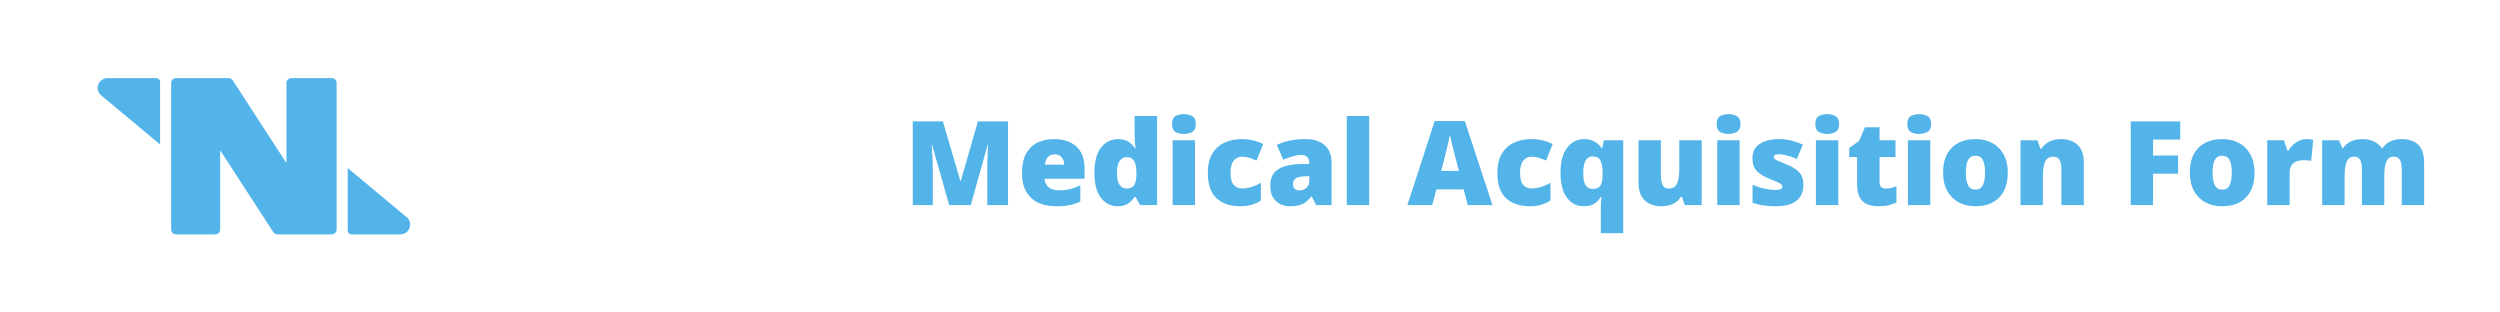 <svg width="256" height="32" viewBox="0 0 256 32" fill="none" xmlns="http://www.w3.org/2000/svg">
<path fill-rule="evenodd" clip-rule="evenodd" d="M10.36 9.766C10.201 9.634 10.088 9.457 10.034 9.259C9.981 9.06 9.99 8.851 10.061 8.658C10.132 8.465 10.261 8.298 10.431 8.181C10.601 8.063 10.803 8 11.01 8H15.99C16.097 8 16.2 8.042 16.276 8.117C16.352 8.192 16.394 8.294 16.394 8.4V14.793L10.36 9.766ZM23.401 8H18.038C17.904 8 17.774 8.051 17.678 8.141C17.583 8.232 17.529 8.354 17.529 8.482V23.518C17.529 23.646 17.583 23.768 17.678 23.859C17.774 23.949 17.904 24 18.038 24H22.038C22.174 24 22.303 23.949 22.398 23.859C22.494 23.768 22.548 23.646 22.548 23.518V15.391L27.987 23.77C28.032 23.84 28.096 23.898 28.172 23.939C28.248 23.979 28.334 24 28.421 24H33.961C34.096 24 34.225 23.949 34.321 23.859C34.416 23.768 34.47 23.646 34.47 23.518V8.482C34.47 8.419 34.457 8.356 34.431 8.298C34.406 8.239 34.368 8.186 34.321 8.141C34.273 8.096 34.217 8.061 34.155 8.037C34.094 8.012 34.027 8 33.961 8H29.84C29.704 8 29.575 8.051 29.479 8.141C29.384 8.232 29.33 8.354 29.33 8.482V16.695L23.835 8.23C23.79 8.16 23.726 8.102 23.65 8.061C23.574 8.021 23.488 8 23.401 8ZM41.966 22.741C41.912 22.543 41.798 22.366 41.64 22.234L35.606 17.207V23.6C35.606 23.652 35.616 23.704 35.637 23.753C35.657 23.802 35.687 23.846 35.724 23.883C35.762 23.92 35.806 23.95 35.855 23.97C35.904 23.99 35.957 24 36.01 24H40.99C41.197 24 41.399 23.937 41.569 23.819C41.739 23.702 41.868 23.535 41.939 23.342C42.01 23.149 42.019 22.94 41.966 22.741Z" fill="#52B4E9"/>
<path d="M245.892 14.244C246.652 14.244 247.232 14.436 247.632 14.82C248.032 15.204 248.232 15.824 248.232 16.68V21H245.94V17.388C245.94 16.884 245.872 16.536 245.736 16.344C245.6 16.144 245.4 16.044 245.136 16.044C244.768 16.044 244.512 16.208 244.368 16.536C244.224 16.856 244.152 17.312 244.152 17.904V21H241.86V17.388C241.86 16.908 241.796 16.564 241.668 16.356C241.54 16.148 241.348 16.044 241.092 16.044C240.7 16.044 240.432 16.22 240.288 16.572C240.152 16.924 240.084 17.432 240.084 18.096V21H237.792V14.364H239.52L239.856 15.18H239.916C240.092 14.908 240.344 14.684 240.672 14.508C241.008 14.332 241.42 14.244 241.908 14.244C242.396 14.244 242.796 14.328 243.108 14.496C243.428 14.656 243.688 14.88 243.888 15.168H243.96C244.168 14.872 244.436 14.644 244.764 14.484C245.1 14.324 245.476 14.244 245.892 14.244Z" fill="#52B4E9"/>
<path d="M236.175 14.244C236.303 14.244 236.435 14.252 236.571 14.268C236.707 14.284 236.807 14.3 236.871 14.316L236.667 16.476C236.587 16.46 236.487 16.444 236.367 16.428C236.255 16.412 236.095 16.404 235.887 16.404C235.695 16.404 235.487 16.432 235.263 16.488C235.047 16.544 234.859 16.668 234.699 16.86C234.539 17.044 234.459 17.336 234.459 17.736V21H232.167V14.364H233.871L234.231 15.42H234.339C234.523 15.092 234.779 14.816 235.107 14.592C235.443 14.36 235.799 14.244 236.175 14.244Z" fill="#52B4E9"/>
<path d="M230.862 17.664C230.862 18.776 230.566 19.632 229.974 20.232C229.382 20.824 228.57 21.12 227.538 21.12C226.898 21.12 226.33 20.988 225.834 20.724C225.338 20.452 224.946 20.06 224.658 19.548C224.378 19.028 224.238 18.4 224.238 17.664C224.238 16.568 224.534 15.724 225.126 15.132C225.718 14.54 226.534 14.244 227.574 14.244C228.214 14.244 228.778 14.376 229.266 14.64C229.762 14.904 230.15 15.292 230.43 15.804C230.718 16.308 230.862 16.928 230.862 17.664ZM226.566 17.664C226.566 18.232 226.642 18.668 226.794 18.972C226.946 19.268 227.202 19.416 227.562 19.416C227.914 19.416 228.162 19.268 228.306 18.972C228.458 18.668 228.534 18.232 228.534 17.664C228.534 17.096 228.458 16.668 228.306 16.38C228.162 16.092 227.91 15.948 227.55 15.948C227.206 15.948 226.954 16.092 226.794 16.38C226.642 16.668 226.566 17.096 226.566 17.664Z" fill="#52B4E9"/>
<path d="M220.47 21H218.19V12.432H223.254V14.292H220.47V15.924H223.038V17.784H220.47V21Z" fill="#52B4E9"/>
<path d="M211.053 14.244C211.741 14.244 212.301 14.436 212.733 14.82C213.165 15.204 213.381 15.824 213.381 16.68V21H211.089V17.376C211.089 16.936 211.025 16.604 210.897 16.38C210.769 16.156 210.565 16.044 210.285 16.044C209.853 16.044 209.561 16.22 209.409 16.572C209.265 16.924 209.193 17.432 209.193 18.096V21H206.901V14.364H208.629L208.941 15.24H209.025C209.233 14.928 209.505 14.684 209.841 14.508C210.185 14.332 210.589 14.244 211.053 14.244Z" fill="#52B4E9"/>
<path d="M205.597 17.664C205.597 18.776 205.301 19.632 204.709 20.232C204.117 20.824 203.305 21.12 202.273 21.12C201.633 21.12 201.065 20.988 200.569 20.724C200.073 20.452 199.681 20.06 199.393 19.548C199.113 19.028 198.973 18.4 198.973 17.664C198.973 16.568 199.269 15.724 199.861 15.132C200.453 14.54 201.269 14.244 202.309 14.244C202.949 14.244 203.513 14.376 204.001 14.64C204.497 14.904 204.885 15.292 205.165 15.804C205.453 16.308 205.597 16.928 205.597 17.664ZM201.301 17.664C201.301 18.232 201.377 18.668 201.529 18.972C201.681 19.268 201.937 19.416 202.297 19.416C202.649 19.416 202.897 19.268 203.041 18.972C203.193 18.668 203.269 18.232 203.269 17.664C203.269 17.096 203.193 16.668 203.041 16.38C202.897 16.092 202.645 15.948 202.285 15.948C201.941 15.948 201.689 16.092 201.529 16.38C201.377 16.668 201.301 17.096 201.301 17.664Z" fill="#52B4E9"/>
<path d="M196.522 11.688C196.85 11.688 197.134 11.756 197.374 11.892C197.622 12.028 197.746 12.3 197.746 12.708C197.746 13.1 197.622 13.368 197.374 13.512C197.134 13.648 196.85 13.716 196.522 13.716C196.186 13.716 195.898 13.648 195.658 13.512C195.426 13.368 195.31 13.1 195.31 12.708C195.31 12.3 195.426 12.028 195.658 11.892C195.898 11.756 196.186 11.688 196.522 11.688ZM197.662 14.364V21H195.37V14.364H197.662Z" fill="#52B4E9"/>
<path d="M193.091 19.308C193.299 19.308 193.487 19.288 193.655 19.248C193.831 19.2 194.011 19.144 194.195 19.08V20.748C193.947 20.852 193.683 20.94 193.403 21.012C193.123 21.084 192.767 21.12 192.335 21.12C191.903 21.12 191.523 21.052 191.195 20.916C190.875 20.78 190.623 20.548 190.439 20.22C190.255 19.884 190.163 19.416 190.163 18.816V16.08H189.359V15.144L190.379 14.424L190.967 13.032H192.467V14.364H194.099V16.08H192.467V18.66C192.467 19.092 192.675 19.308 193.091 19.308Z" fill="#52B4E9"/>
<path d="M187.101 11.688C187.429 11.688 187.713 11.756 187.953 11.892C188.201 12.028 188.325 12.3 188.325 12.708C188.325 13.1 188.201 13.368 187.953 13.512C187.713 13.648 187.429 13.716 187.101 13.716C186.765 13.716 186.477 13.648 186.237 13.512C186.005 13.368 185.889 13.1 185.889 12.708C185.889 12.3 186.005 12.028 186.237 11.892C186.477 11.756 186.765 11.688 187.101 11.688ZM188.241 14.364V21H185.949V14.364H188.241Z" fill="#52B4E9"/>
<path d="M184.669 18.96C184.669 19.376 184.573 19.748 184.381 20.076C184.197 20.404 183.897 20.66 183.481 20.844C183.073 21.028 182.533 21.12 181.861 21.12C181.389 21.12 180.965 21.092 180.589 21.036C180.221 20.988 179.845 20.892 179.461 20.748V18.912C179.885 19.104 180.313 19.244 180.745 19.332C181.177 19.412 181.517 19.452 181.765 19.452C182.261 19.452 182.509 19.34 182.509 19.116C182.509 19.02 182.469 18.936 182.389 18.864C182.309 18.792 182.165 18.712 181.957 18.624C181.757 18.536 181.469 18.416 181.093 18.264C180.541 18.032 180.129 17.768 179.857 17.472C179.585 17.168 179.449 16.744 179.449 16.2C179.449 15.552 179.697 15.064 180.193 14.736C180.697 14.408 181.361 14.244 182.185 14.244C182.625 14.244 183.037 14.292 183.421 14.388C183.805 14.484 184.205 14.624 184.621 14.808L183.997 16.284C183.669 16.132 183.337 16.012 183.001 15.924C182.665 15.836 182.397 15.792 182.197 15.792C181.821 15.792 181.633 15.884 181.633 16.068C181.633 16.148 181.665 16.22 181.729 16.284C181.801 16.348 181.933 16.42 182.125 16.5C182.317 16.58 182.597 16.696 182.965 16.848C183.349 17 183.665 17.168 183.913 17.352C184.169 17.528 184.357 17.744 184.477 18C184.605 18.248 184.669 18.568 184.669 18.96Z" fill="#52B4E9"/>
<path d="M176.999 11.688C177.327 11.688 177.611 11.756 177.851 11.892C178.099 12.028 178.223 12.3 178.223 12.708C178.223 13.1 178.099 13.368 177.851 13.512C177.611 13.648 177.327 13.716 176.999 13.716C176.663 13.716 176.375 13.648 176.135 13.512C175.903 13.368 175.787 13.1 175.787 12.708C175.787 12.3 175.903 12.028 176.135 11.892C176.375 11.756 176.663 11.688 176.999 11.688ZM178.139 14.364V21H175.847V14.364H178.139Z" fill="#52B4E9"/>
<path d="M174.252 14.364V21H172.524L172.236 20.172H172.104C171.896 20.508 171.612 20.752 171.252 20.904C170.892 21.048 170.508 21.12 170.1 21.12C169.668 21.12 169.276 21.036 168.924 20.868C168.572 20.7 168.292 20.436 168.084 20.076C167.884 19.716 167.784 19.252 167.784 18.684V14.364H170.076V17.988C170.076 18.42 170.136 18.748 170.256 18.972C170.384 19.196 170.588 19.308 170.868 19.308C171.3 19.308 171.588 19.132 171.732 18.78C171.884 18.428 171.96 17.924 171.96 17.268V14.364H174.252Z" fill="#52B4E9"/>
<path d="M163.925 21.132C163.925 20.804 163.949 20.48 163.997 20.16H163.925C163.773 20.424 163.557 20.652 163.277 20.844C162.997 21.028 162.629 21.12 162.173 21.12C161.469 21.12 160.897 20.828 160.457 20.244C160.017 19.66 159.797 18.808 159.797 17.688C159.797 16.568 160.021 15.716 160.469 15.132C160.917 14.54 161.497 14.244 162.209 14.244C162.673 14.244 163.045 14.336 163.325 14.52C163.613 14.696 163.845 14.916 164.021 15.18H164.069L164.237 14.364H166.217V23.88H163.925V21.132ZM163.109 19.344C163.485 19.344 163.745 19.228 163.889 18.996C164.033 18.756 164.105 18.4 164.105 17.928V17.652C164.105 17.132 164.033 16.732 163.889 16.452C163.753 16.164 163.481 16.02 163.073 16.02C162.441 16.02 162.125 16.588 162.125 17.724C162.125 18.3 162.205 18.716 162.365 18.972C162.525 19.22 162.773 19.344 163.109 19.344Z" fill="#52B4E9"/>
<path d="M156.64 21.12C155.632 21.12 154.828 20.848 154.228 20.304C153.628 19.76 153.328 18.896 153.328 17.712C153.328 16.904 153.48 16.248 153.784 15.744C154.088 15.232 154.5 14.856 155.02 14.616C155.548 14.368 156.148 14.244 156.82 14.244C157.228 14.244 157.612 14.288 157.972 14.376C158.34 14.464 158.68 14.588 158.992 14.748L158.32 16.44C158.048 16.32 157.792 16.224 157.552 16.152C157.32 16.08 157.076 16.044 156.82 16.044C156.476 16.044 156.196 16.18 155.98 16.452C155.764 16.724 155.656 17.14 155.656 17.7C155.656 18.276 155.764 18.688 155.98 18.936C156.204 19.176 156.488 19.296 156.832 19.296C157.16 19.296 157.488 19.244 157.816 19.14C158.152 19.036 158.468 18.892 158.764 18.708V20.532C158.492 20.708 158.184 20.852 157.84 20.964C157.496 21.068 157.096 21.12 156.64 21.12Z" fill="#52B4E9"/>
<path d="M150.297 21L149.877 19.392H147.093L146.661 21H144.117L146.913 12.396H149.997L152.829 21H150.297ZM149.025 16.092C148.985 15.94 148.929 15.724 148.857 15.444C148.785 15.156 148.713 14.86 148.641 14.556C148.569 14.252 148.513 14.004 148.473 13.812C148.441 14.004 148.389 14.244 148.317 14.532C148.253 14.82 148.185 15.104 148.113 15.384C148.049 15.664 147.993 15.9 147.945 16.092L147.573 17.496H149.397L149.025 16.092Z" fill="#52B4E9"/>
<path d="M140.205 21H137.913V11.88H140.205V21Z" fill="#52B4E9"/>
<path d="M133.677 14.244C134.517 14.244 135.173 14.452 135.645 14.868C136.117 15.284 136.353 15.876 136.353 16.644V21H134.769L134.325 20.124H134.277C134.093 20.356 133.901 20.548 133.701 20.7C133.509 20.844 133.285 20.948 133.029 21.012C132.773 21.084 132.461 21.12 132.093 21.12C131.517 21.12 131.037 20.944 130.653 20.592C130.269 20.24 130.077 19.7 130.077 18.972C130.077 18.26 130.321 17.732 130.809 17.388C131.305 17.044 132.021 16.852 132.957 16.812L134.061 16.776V16.68C134.061 16.384 133.989 16.176 133.845 16.056C133.701 15.928 133.505 15.864 133.257 15.864C132.993 15.864 132.701 15.912 132.381 16.008C132.061 16.096 131.737 16.212 131.409 16.356L130.749 14.844C131.133 14.644 131.565 14.496 132.045 14.4C132.533 14.296 133.077 14.244 133.677 14.244ZM133.545 18.06C133.129 18.076 132.833 18.152 132.657 18.288C132.489 18.416 132.405 18.6 132.405 18.84C132.405 19.064 132.465 19.232 132.585 19.344C132.705 19.448 132.865 19.5 133.065 19.5C133.345 19.5 133.581 19.412 133.773 19.236C133.973 19.06 134.073 18.832 134.073 18.552V18.036L133.545 18.06Z" fill="#52B4E9"/>
<path d="M126.992 21.12C125.984 21.12 125.18 20.848 124.58 20.304C123.98 19.76 123.68 18.896 123.68 17.712C123.68 16.904 123.832 16.248 124.136 15.744C124.44 15.232 124.852 14.856 125.372 14.616C125.9 14.368 126.5 14.244 127.172 14.244C127.58 14.244 127.964 14.288 128.324 14.376C128.692 14.464 129.032 14.588 129.344 14.748L128.672 16.44C128.4 16.32 128.144 16.224 127.904 16.152C127.672 16.08 127.428 16.044 127.172 16.044C126.828 16.044 126.548 16.18 126.332 16.452C126.116 16.724 126.008 17.14 126.008 17.7C126.008 18.276 126.116 18.688 126.332 18.936C126.556 19.176 126.84 19.296 127.184 19.296C127.512 19.296 127.84 19.244 128.168 19.14C128.504 19.036 128.82 18.892 129.116 18.708V20.532C128.844 20.708 128.536 20.852 128.192 20.964C127.848 21.068 127.448 21.12 126.992 21.12Z" fill="#52B4E9"/>
<path d="M121.229 11.688C121.557 11.688 121.841 11.756 122.081 11.892C122.329 12.028 122.453 12.3 122.453 12.708C122.453 13.1 122.329 13.368 122.081 13.512C121.841 13.648 121.557 13.716 121.229 13.716C120.893 13.716 120.605 13.648 120.365 13.512C120.133 13.368 120.017 13.1 120.017 12.708C120.017 12.3 120.133 12.028 120.365 11.892C120.605 11.756 120.893 11.688 121.229 11.688ZM122.369 14.364V21H120.077V14.364H122.369Z" fill="#52B4E9"/>
<path d="M114.418 21.12C113.738 21.12 113.174 20.828 112.726 20.244C112.286 19.66 112.066 18.808 112.066 17.688C112.066 16.552 112.29 15.696 112.738 15.12C113.194 14.536 113.782 14.244 114.502 14.244C114.95 14.244 115.306 14.336 115.57 14.52C115.842 14.704 116.066 14.936 116.242 15.216H116.29C116.258 15.048 116.23 14.816 116.206 14.52C116.19 14.224 116.182 13.936 116.182 13.656V11.88H118.486V21H116.758L116.266 20.16H116.182C116.022 20.424 115.802 20.652 115.522 20.844C115.242 21.028 114.874 21.12 114.418 21.12ZM115.354 19.308C115.722 19.308 115.982 19.192 116.134 18.96C116.286 18.728 116.366 18.372 116.374 17.892V17.712C116.374 17.192 116.298 16.792 116.146 16.512C116.002 16.232 115.73 16.092 115.33 16.092C115.058 16.092 114.83 16.224 114.646 16.488C114.47 16.752 114.382 17.164 114.382 17.724C114.382 18.276 114.47 18.68 114.646 18.936C114.83 19.184 115.066 19.308 115.354 19.308Z" fill="#52B4E9"/>
<path d="M107.925 14.244C108.893 14.244 109.657 14.496 110.217 15C110.777 15.504 111.057 16.264 111.057 17.28V18.3H106.965C106.981 18.644 107.109 18.928 107.349 19.152C107.597 19.376 107.953 19.488 108.417 19.488C108.833 19.488 109.213 19.448 109.557 19.368C109.901 19.288 110.257 19.16 110.625 18.984V20.628C110.305 20.796 109.953 20.92 109.569 21C109.193 21.08 108.717 21.12 108.141 21.12C107.469 21.12 106.869 21.004 106.341 20.772C105.821 20.532 105.409 20.16 105.105 19.656C104.801 19.152 104.649 18.508 104.649 17.724C104.649 16.924 104.785 16.268 105.057 15.756C105.337 15.244 105.721 14.864 106.209 14.616C106.705 14.368 107.277 14.244 107.925 14.244ZM108.009 15.804C107.737 15.804 107.509 15.888 107.325 16.056C107.149 16.224 107.045 16.492 107.013 16.86H108.981C108.973 16.564 108.885 16.316 108.717 16.116C108.557 15.908 108.321 15.804 108.009 15.804Z" fill="#52B4E9"/>
<path d="M97.199 21L95.447 14.832H95.399C95.415 14.992 95.431 15.208 95.447 15.48C95.463 15.752 95.479 16.048 95.495 16.368C95.511 16.68 95.519 16.984 95.519 17.28V21H93.467V12.432H96.551L98.339 18.516H98.387L100.139 12.432H103.223V21H101.099V17.244C101.099 16.972 101.103 16.684 101.111 16.38C101.119 16.068 101.131 15.776 101.147 15.504C101.163 15.224 101.175 15.004 101.183 14.844H101.135L99.407 21H97.199Z" fill="#52B4E9"/>
</svg>
